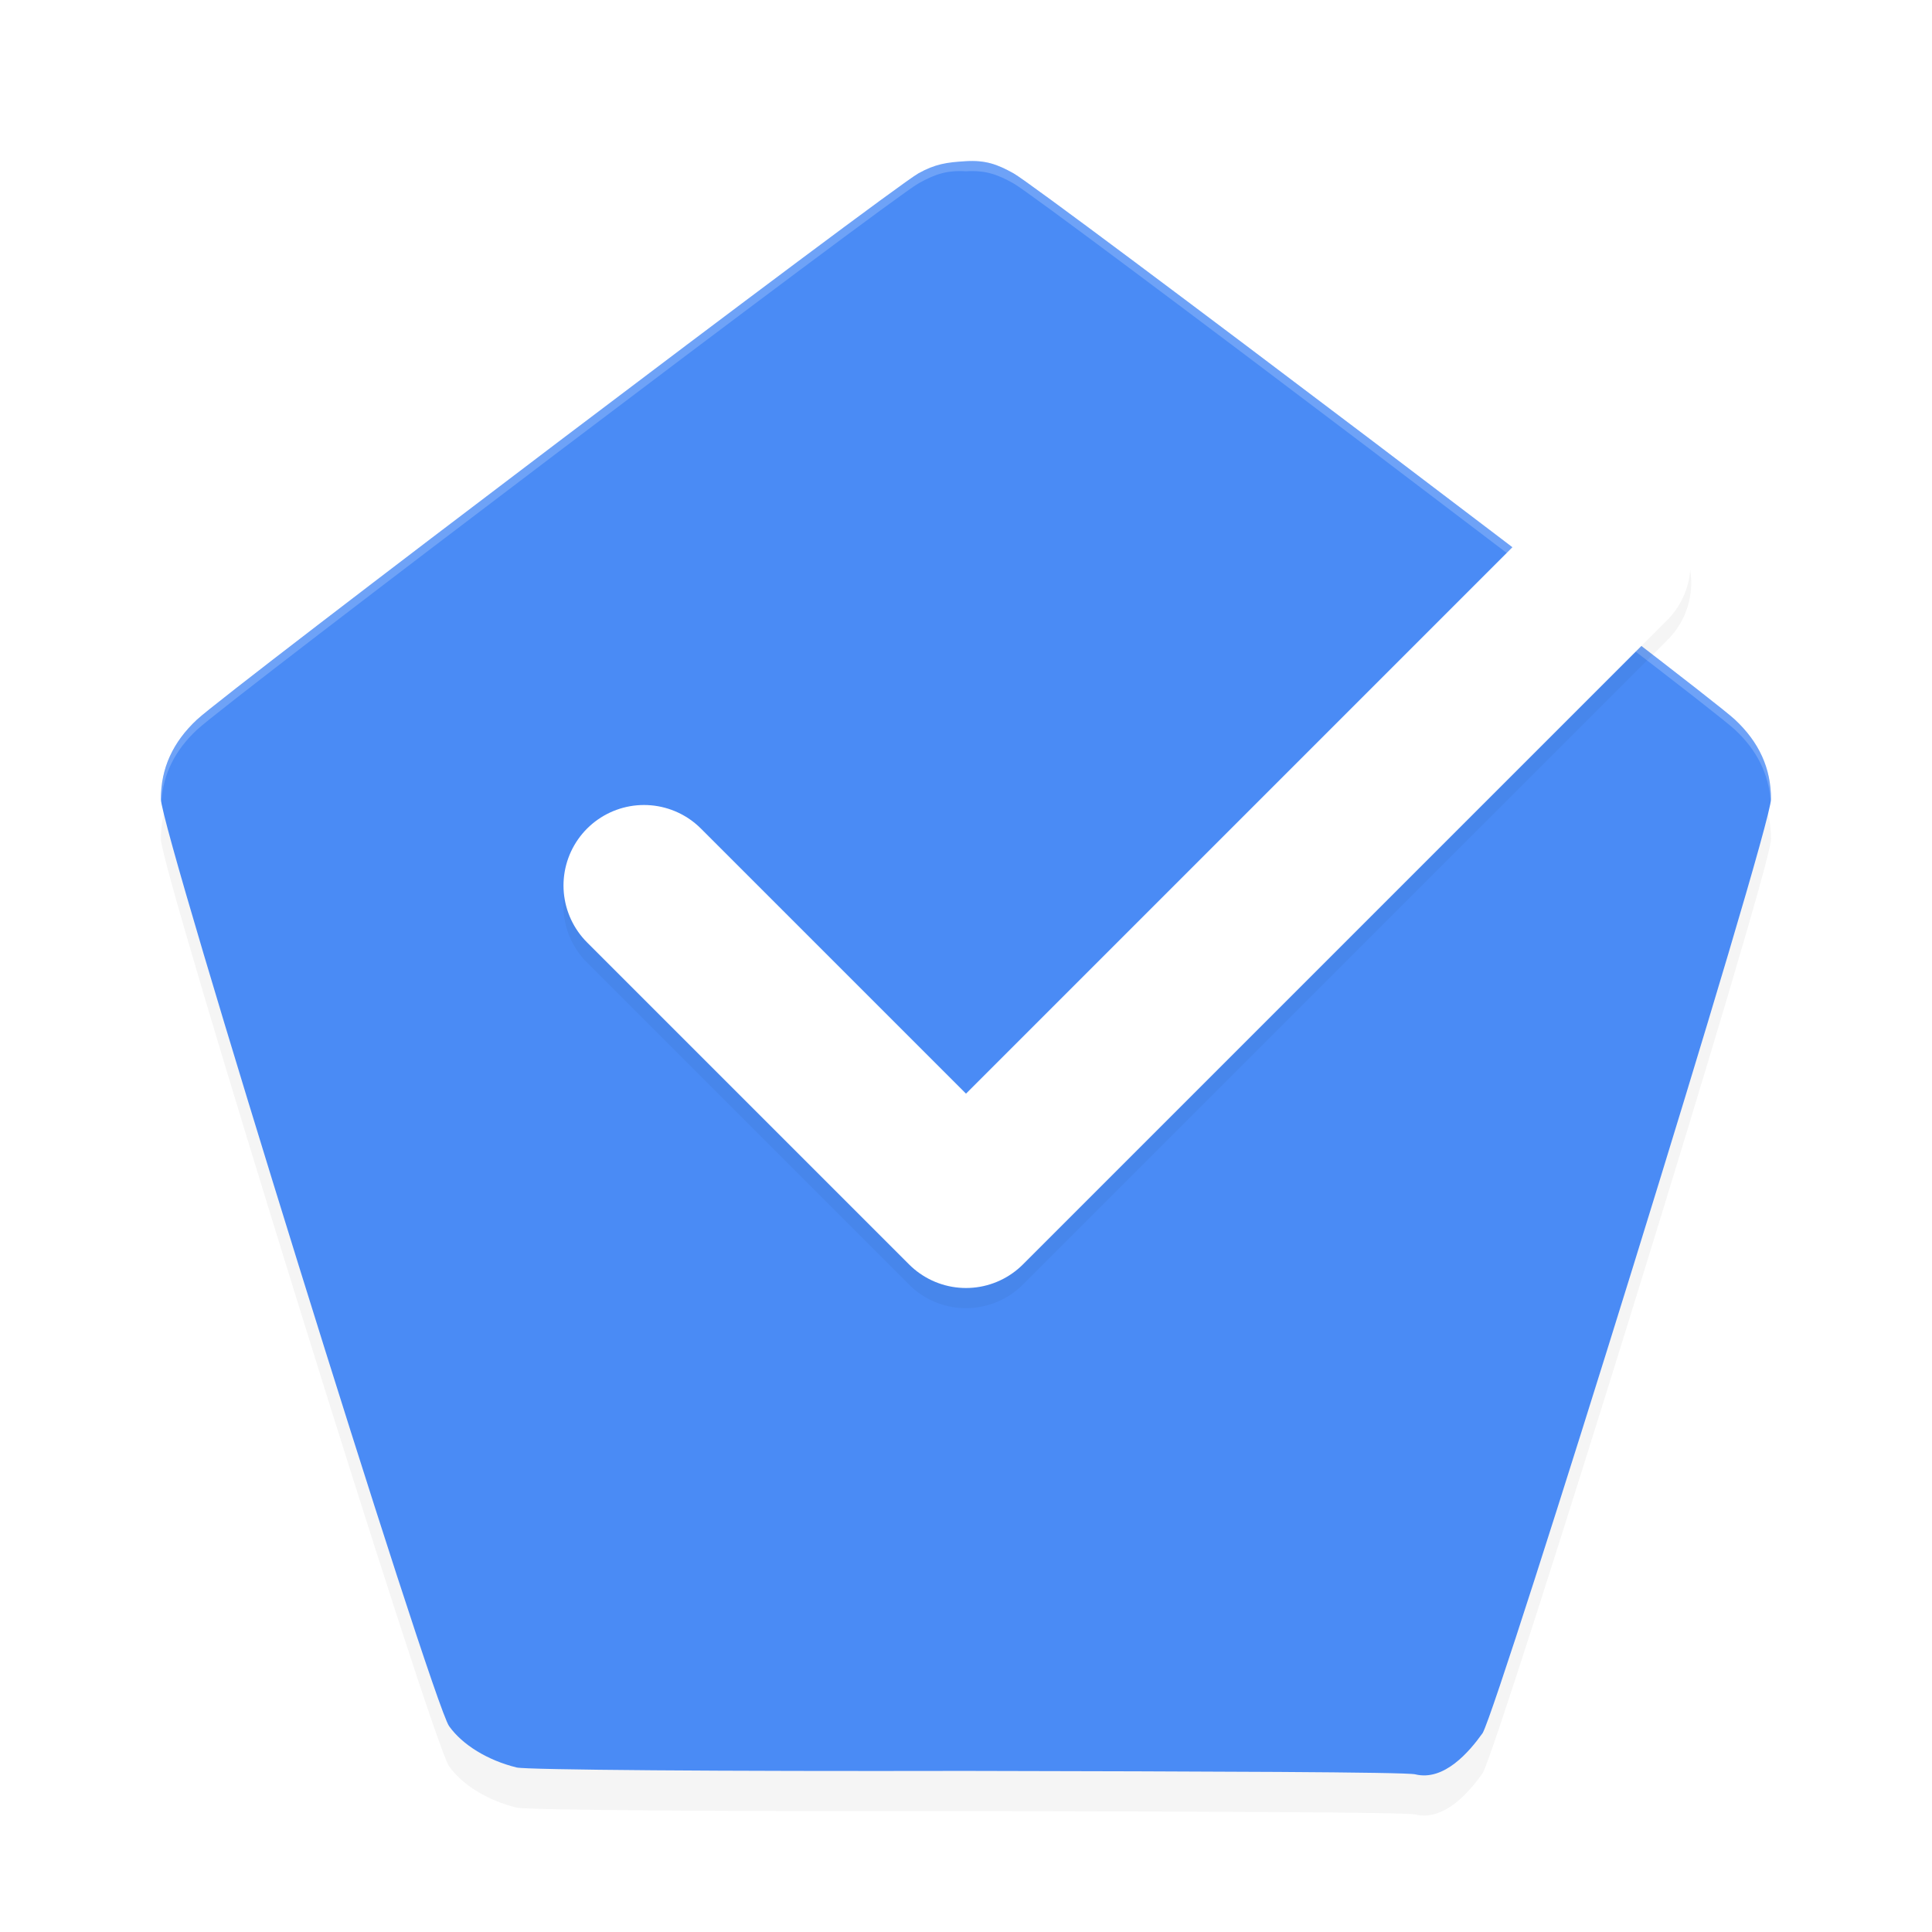 <?xml version='1.0' encoding='utf-8'?>
<svg xmlns="http://www.w3.org/2000/svg" width="192" height="192" version="1.1" id="svg14">
  <defs>
    <filter style="color-interpolation-filters:sRGB" id="filter848" x="0.05" width="1.10" y="0.05" height="1.10">
      <feGaussianBlur stdDeviation="3.20"/>
    </filter>
    <filter style="color-interpolation-filters:sRGB" id="filter874" x="0.04" width="1.08" y="0.06" height="1.12">
      <feGaussianBlur stdDeviation="1.92"/>
    </filter>
  </defs>
  <path d="m 96,20.01 c -1.92,0.10 -3.09,0.29 -4.73,1.21 -2.80,1.57 -68.57,51.37 -71.69,54.28 -2.41,2.25 -3.59,4.84 -3.59,7.91 0,3.06 26.96,89.77 28.64,92.12 1.33,1.87 3.84,3.40 6.71,4.11 0.96,0.24 20.38,0.39 44.65,0.34 24.27,0.05 43.68,0.11 44.65,0.34 2.87,0.71 5.38,-2.24 6.71,-4.11 C 149.04,173.18 176,86.47 176,83.41 176,80.35 174.82,77.75 172.41,75.51 169.30,72.60 103.53,22.79 100.73,21.22 99.09,20.31 97.92,19.91 96,20.01 Z" style="filter:url(#filter848);opacity:0.20"/>
  <path d="m 96,16.02 c -1.92,0.10 -3.09,0.29 -4.73,1.21 -2.80,1.57 -68.57,51.37 -71.69,54.28 -2.41,2.25 -3.59,4.84 -3.59,7.91 0,3.06 26.96,89.77 28.64,92.12 1.33,1.87 3.84,3.40 6.71,4.11 0.96,0.24 20.38,0.39 44.65,0.34 24.27,0.05 43.68,0.11 44.65,0.34 2.87,0.71 5.38,-2.24 6.71,-4.11 C 149.04,169.18 176,82.47 176,79.41 176,76.35 174.82,73.76 172.41,71.51 169.30,68.60 103.53,18.80 100.73,17.23 99.09,16.31 97.92,15.91 96,16.02 Z" style="fill:#4a8bf5"/>
  <path style="opacity:0.20;fill:#ffffff" d="M 96 16.02 C 94.08 15.91 92.91 16.31 91.27 17.23 C 88.47 18.80 22.70 68.60 19.59 71.51 C 17.18 73.76 16 76.35 16 79.41 C 16 79.43 16.03 79.53 16.04 79.58 C 16.24 76.88 17.40 74.55 19.59 72.51 C 22.70 69.60 88.47 19.80 91.27 18.23 C 92.91 17.31 94.08 16.91 96 17.02 C 97.92 16.91 99.09 17.31 100.73 18.23 C 103.53 19.80 169.30 69.60 172.41 72.51 C 174.60 74.55 175.76 76.88 175.96 79.58 C 175.97 79.53 176 79.43 176 79.41 C 176 76.35 174.82 73.76 172.41 71.51 C 169.30 68.60 103.53 18.80 100.73 17.23 C 99.09 16.31 97.92 15.91 96 16.02 z "/>
  <path style="filter:url(#filter874);opacity:0.20;fill:#000000;color:#000000;font-stretch:normal;font-variant-ligatures:normal;font-variant-position:normal;font-variant-caps:normal;font-variant-numeric:normal;font-variant-alternates:normal;font-feature-settings:normal;text-indent:0;text-align:start;text-decoration-line:none;text-decoration-style:solid;text-decoration-color:#000000;text-transform:none;writing-mode:lr-tb;direction:ltr;text-orientation:mixed;dominant-baseline:auto;baseline-shift:baseline;white-space:normal;shape-padding:0;clip-rule:nonzero;display:inline;overflow:visible;visibility:visible;isolation:auto;mix-blend-mode:normal;color-interpolation:sRGB;color-interpolation-filters:linearRGB;solid-color:#000000;solid-opacity:1;vector-effect:none;fill-rule:nonzero;color-rendering:auto;image-rendering:auto;shape-rendering:auto;text-rendering:auto;enable-background:accumulate" d="m 159.84,49.92 a 8.00,8.00 0 0 0 -5.50,2.42 L 96,110.69 69.66,84.34 A 8.00,8.00 0 1 0 58.34,95.66 l 32,32 a 8.00,8.00 0 0 0 11.31,0 l 64,-64 a 8.00,8.00 0 0 0 -5.81,-13.73 z"/>
  <path d="m 64.00,88.00 32,32.00 64,-64.00" style="fill:none;stroke:#ffffff;stroke-width:16;stroke-linecap:round;stroke-linejoin:round"/>
</svg>
